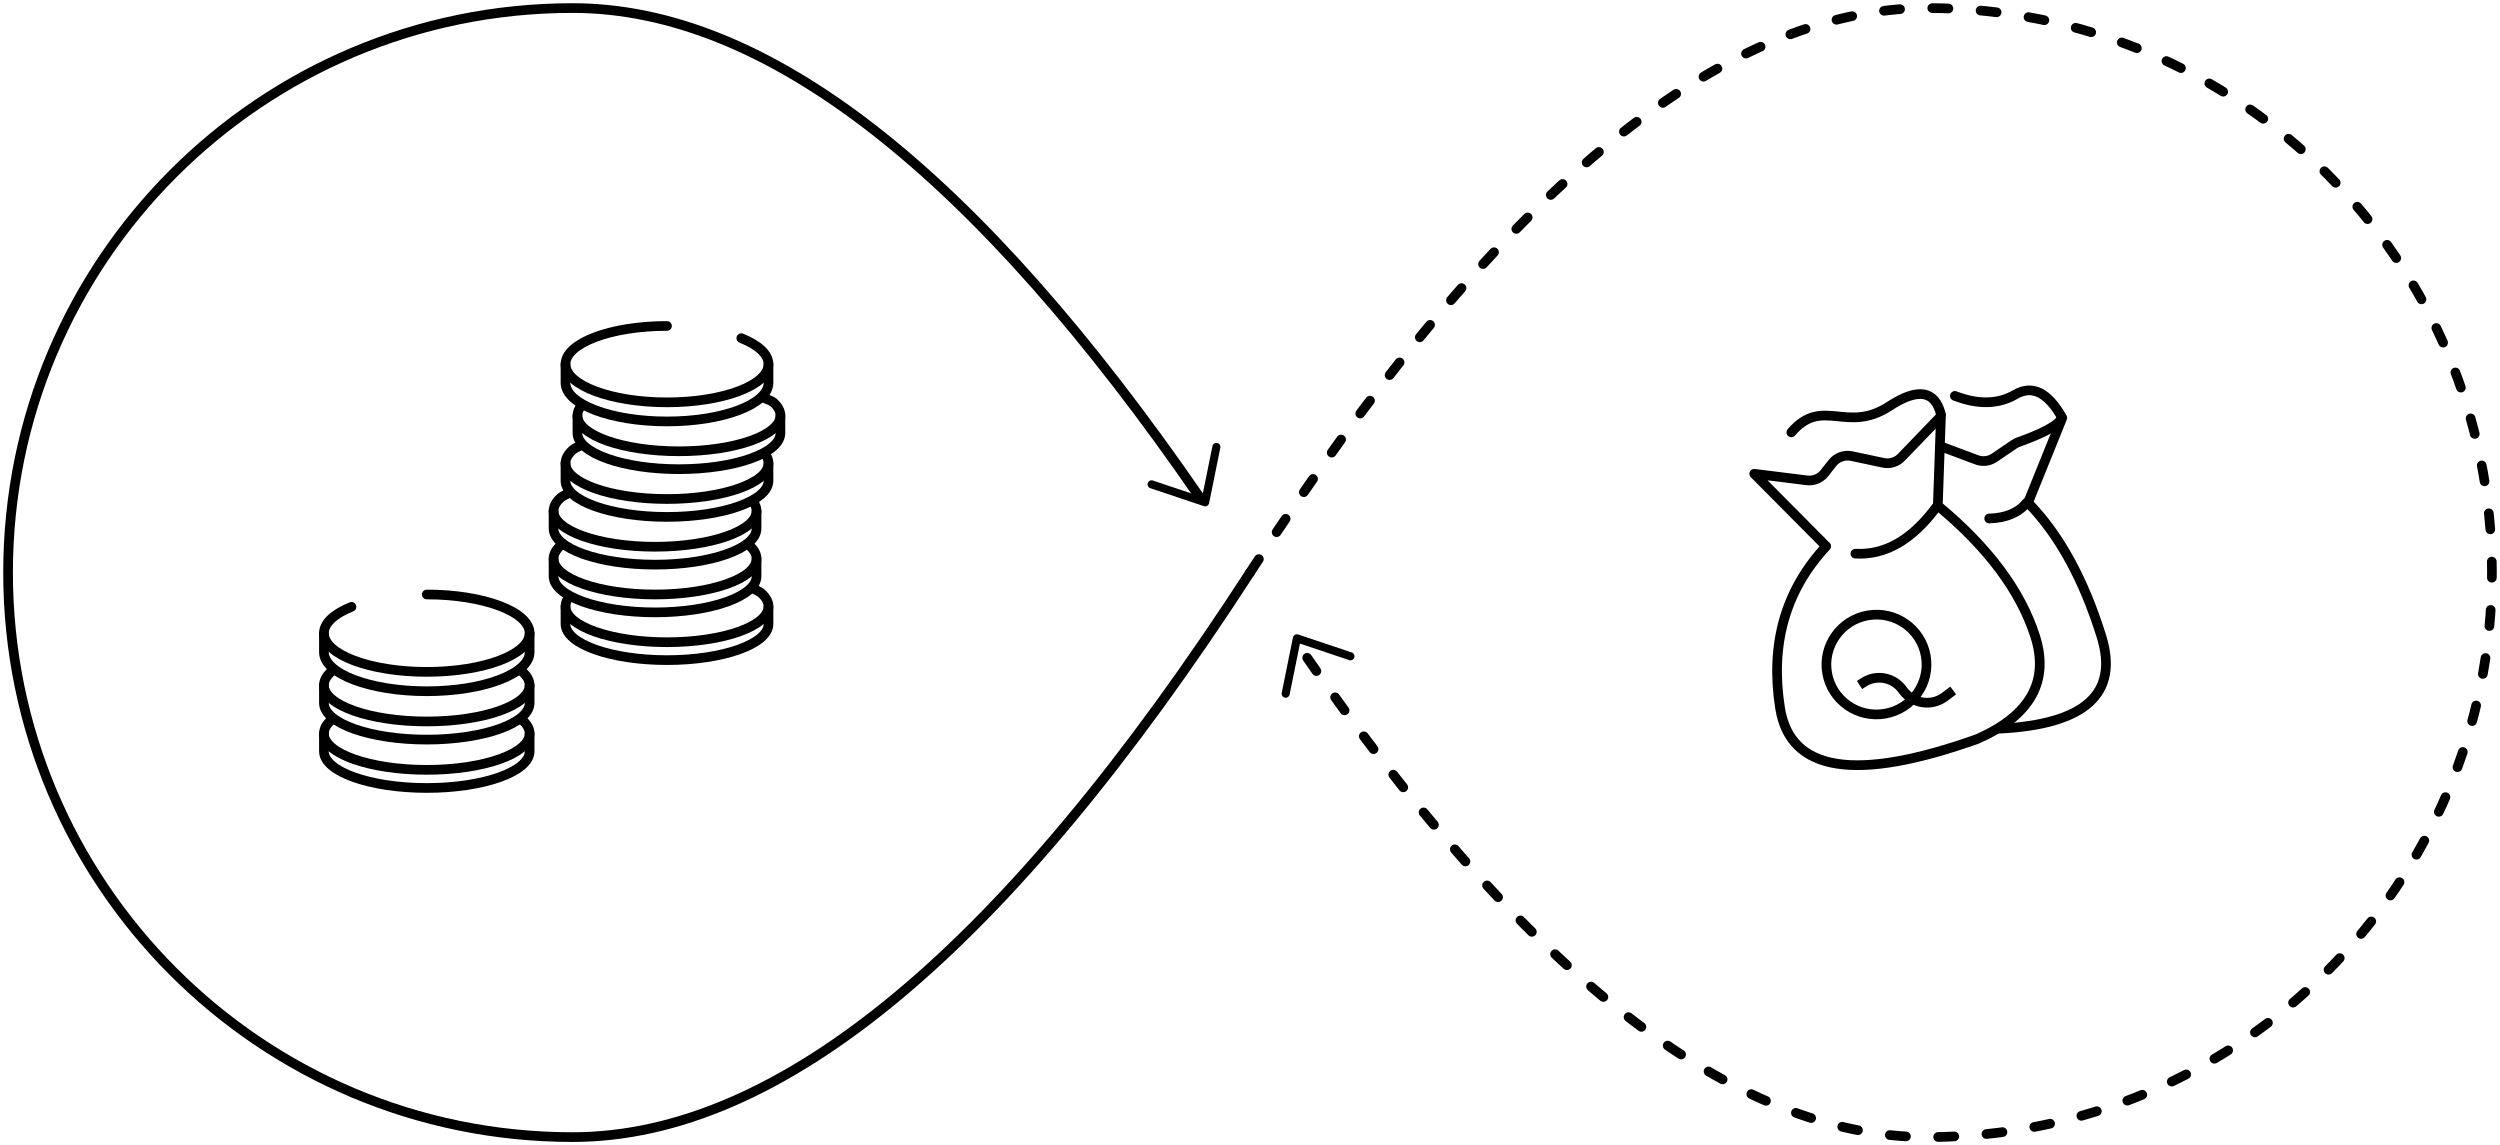 <?xml version="1.0" encoding="UTF-8"?>
<svg width="310px" height="142px" viewBox="0 0 310 142" version="1.1" xmlns="http://www.w3.org/2000/svg" xmlns:xlink="http://www.w3.org/1999/xlink">
    <!-- Generator: Sketch 49.2 (51160) - http://www.bohemiancoding.com/sketch -->
    <title>Group 54</title>
    <desc>Created with Sketch.</desc>
    <defs></defs>
    <g id="Vision" stroke="none" stroke-width="1" fill="none" fill-rule="evenodd">
        <g id="Vision---Mobile" transform="translate(-33, -7904)" stroke="#000000">
            <g id="Group-54" transform="translate(188, 7975) rotate(90) translate(-188, -7975) translate(118, 7821)">
                <g id="Group-4" transform="translate(69.067, 240.8) rotate(-90) translate(-69.067, -240.8) translate(40.133, 210.933)" stroke-linecap="round" stroke-width="1.2">
                    <g id="Group-39" transform="translate(0.329, 33.161)">
                        <g id="Group-16-Copy-5" transform="translate(0.572, 0.356)">
                            <path d="M12.753,9.597 C19.796,9.597 25.506,7.448 25.506,4.798 C25.506,2.148 19.796,0 12.753,0 C5.71,0 0,2.148 0,4.798 C0,6.061 1.296,7.21 3.415,8.066" id="Oval-Copy-3" transform="translate(12.753, 4.798) scale(1, -1) translate(-12.753, -4.798) "></path>
                            <path d="M25.506,11.951 C25.506,12.198 25.506,11.429 25.506,9.644 C25.506,6.968 19.796,4.798 12.753,4.798 C5.71,4.798 0,6.968 0,9.644 C0,10.494 0,11.263 0,11.951" id="Oval-Copy-13" transform="translate(12.753, 8.397) scale(1, -1) translate(-12.753, -8.397) "></path>
                        </g>
                        <g id="Group-16-Copy-4" transform="translate(0.572, 9.353)">
                            <path d="M24.594,6.748 C25.182,6.23 25.506,5.666 25.506,5.074 C25.506,2.59 19.796,0.575 12.753,0.575 C5.71,0.575 0,2.59 0,5.074 C0,5.653 0.31,6.206 0.874,6.714" id="Oval-Copy-3" transform="translate(12.753, 3.662) scale(1, -1) translate(-12.753, -3.662) "></path>
                            <path d="M25.506,8.955 C25.506,9.186 25.506,8.465 25.506,6.792 C25.506,4.283 19.796,2.249 12.753,2.249 C5.71,2.249 0,4.283 0,6.792 C0,7.589 0,8.31 0,8.955" id="Oval-Copy-13" transform="translate(12.753, 5.623) scale(1, -1) translate(-12.753, -5.623) "></path>
                        </g>
                        <g id="Group-16-Copy-8" transform="translate(0.572, 15.351)">
                            <path d="M24.594,6.748 C25.182,6.23 25.506,5.666 25.506,5.074 C25.506,2.59 19.796,0.575 12.753,0.575 C5.71,0.575 0,2.59 0,5.074 C0,5.653 0.31,6.206 0.874,6.714" id="Oval-Copy-3" transform="translate(12.753, 3.662) scale(1, -1) translate(-12.753, -3.662) "></path>
                            <path d="M25.506,8.955 C25.506,9.186 25.506,8.465 25.506,6.792 C25.506,4.283 19.796,2.249 12.753,2.249 C5.71,2.249 0,4.283 0,6.792 C0,7.589 0,8.31 0,8.955" id="Oval-Copy-13" transform="translate(12.753, 5.623) scale(1, -1) translate(-12.753, -5.623) "></path>
                        </g>
                    </g>
                    <g id="Group-21-Copy" transform="translate(42.918, 21.44) scale(-1, 1) translate(-42.918, -21.44) translate(28.329, 0.22)">
                        <g id="Group-16" transform="translate(1.481, 0)">
                            <path d="M12.585,9.471 C19.536,9.471 25.171,7.351 25.171,4.735 C25.171,2.12 19.536,0 12.585,0 C5.635,0 0,2.12 0,4.735 C0,5.981 1.279,7.115 3.37,7.96" id="Oval-Copy-3" transform="translate(12.585, 4.735) scale(1, -1) translate(-12.585, -4.735) "></path>
                            <path d="M25.171,11.794 C25.171,12.037 25.171,11.279 25.171,9.518 C25.171,6.877 19.536,4.735 12.585,4.735 C5.635,4.735 0,6.877 0,9.518 C0,10.357 0,11.116 0,11.794" id="Oval-Copy-13" transform="translate(12.585, 8.287) scale(1, -1) translate(-12.585, -8.287) "></path>
                        </g>
                        <g id="Group-16-Copy" transform="translate(0, 8.632)">
                            <path d="M24.729,5.839 C25.017,5.466 25.171,5.074 25.171,4.669 C25.171,2.217 19.536,0.229 12.585,0.229 C5.635,0.229 0,2.217 0,4.669 C0,5.24 0.306,5.785 0.862,6.287 C0.999,6.41 1.434,6.617 2.167,6.906" id="Oval-Copy-3" transform="translate(12.585, 3.568) scale(1, -1) translate(-12.585, -3.568) "></path>
                            <path d="M25.171,9.084 C25.171,9.312 25.171,8.601 25.171,6.95 C25.171,4.474 19.536,2.466 12.585,2.466 C5.635,2.466 0,4.474 0,6.95 C0,7.736 0,8.448 0,9.084" id="Oval-Copy-13" transform="translate(12.585, 5.796) scale(1, -1) translate(-12.585, -5.796) "></path>
                        </g>
                        <g id="Group-16-Copy-2" transform="translate(1.481, 14.552)">
                            <path d="M23.117,6.906 C23.734,6.61 24.118,6.396 24.271,6.261 C24.851,5.751 25.171,5.193 25.171,4.61 C25.171,2.158 19.536,0.17 12.585,0.17 C5.635,0.17 0,2.158 0,4.61 C0,4.954 0.111,5.29 0.322,5.612" id="Oval-Copy-3" transform="translate(12.585, 3.538) scale(1, -1) translate(-12.585, -3.538) "></path>
                            <path d="M25.171,9.084 C25.171,9.312 25.171,8.601 25.171,6.95 C25.171,4.474 19.536,2.466 12.585,2.466 C5.635,2.466 0,4.474 0,6.95 C0,7.736 0,8.448 0,9.084" id="Oval-Copy-13" transform="translate(12.585, 5.796) scale(1, -1) translate(-12.585, -5.796) "></path>
                        </g>
                        <g id="Group-16-Copy-6" transform="translate(2.961, 20.471)">
                            <path d="M23.117,6.906 C23.734,6.61 24.118,6.396 24.271,6.261 C24.851,5.751 25.171,5.193 25.171,4.61 C25.171,2.158 19.536,0.17 12.585,0.17 C5.635,0.17 0,2.158 0,4.61 C0,4.954 0.111,5.29 0.322,5.612" id="Oval-Copy-3" transform="translate(12.585, 3.538) scale(1, -1) translate(-12.585, -3.538) "></path>
                            <path d="M25.171,9.084 C25.171,9.312 25.171,8.601 25.171,6.95 C25.171,4.474 19.536,2.466 12.585,2.466 C5.635,2.466 0,4.474 0,6.95 C0,7.736 0,8.448 0,9.084" id="Oval-Copy-13" transform="translate(12.585, 5.796) scale(1, -1) translate(-12.585, -5.796) "></path>
                        </g>
                        <g id="Group-16-Copy-7" transform="translate(13.831, 37.172) scale(-1, 1) translate(-13.831, -37.172) translate(1.011, 32.309)">
                            <path d="M23.117,6.906 C23.734,6.61 24.118,6.396 24.271,6.261 C24.851,5.751 25.171,5.193 25.171,4.61 C25.171,2.158 19.536,0.17 12.585,0.17 C5.635,0.17 0,2.158 0,4.61 C0,4.954 0.111,5.29 0.322,5.612" id="Oval-Copy-3" transform="translate(12.585, 3.538) scale(1, -1) translate(-12.585, -3.538) "></path>
                            <path d="M25.171,9.084 C25.171,9.312 25.171,8.601 25.171,6.95 C25.171,4.474 19.536,2.466 12.585,2.466 C5.635,2.466 0,4.474 0,6.95 C0,7.736 0,8.448 0,9.084" id="Oval-Copy-13" transform="translate(12.585, 5.796) scale(1, -1) translate(-12.585, -5.796) "></path>
                        </g>
                        <g id="Group-16-Copy-4" transform="translate(2.961, 26.637)">
                            <path d="M24.271,6.659 C24.851,6.149 25.171,5.591 25.171,5.007 C25.171,2.556 19.536,0.568 12.585,0.568 C5.635,0.568 0,2.556 0,5.007 C0,5.578 0.306,6.124 0.862,6.626" id="Oval-Copy-3" transform="translate(12.585, 3.614) scale(1, -1) translate(-12.585, -3.614) "></path>
                            <path d="M25.171,8.837 C25.171,9.065 25.171,8.354 25.171,6.703 C25.171,4.227 19.536,2.22 12.585,2.22 C5.635,2.22 0,4.227 0,6.703 C0,7.49 0,8.201 0,8.837" id="Oval-Copy-13" transform="translate(12.585, 5.549) scale(1, -1) translate(-12.585, -5.549) "></path>
                        </g>
                    </g>
                </g>
                <polyline id="Path-26" stroke-linecap="round" stroke-linejoin="round" transform="translate(80.425, 146.873) scale(-1, 1) rotate(30) translate(-80.425, -146.873) " points="77.799 151.511 83.051 146.873 77.799 142.234"></polyline>
                <polyline id="Path-26-Copy-2" stroke-linecap="round" stroke-linejoin="round" transform="translate(59.013, 160.873) scale(1, -1) rotate(30) translate(-59.013, -160.873) " points="56.388 165.511 61.639 160.873 56.388 156.234"></polyline>
                <path d="M70,154 C116.667,123.773 140,95.773 140,70 C140,31.34 108.66,0 70,0 C31.34,0 0,31.34 0,70 C0,94.102 20.405,120.151 61.214,148.147" id="Oval-2" stroke-width="1.2" stroke-linecap="round" stroke-linejoin="round" stroke-dasharray="2,4" transform="translate(70, 77) scale(-1, 1) translate(-70, -77) "></path>
                <g id="Group-21-Copy-4" transform="translate(70.246, 69.411) scale(-1, 1) rotate(110) translate(-70.246, -69.411) translate(46.502, 44.876)" stroke-width="1.2">
                    <path d="M20.164,16.744 C16.083,23.709 14.148,30.138 14.357,36.029 C14.566,41.921 18.255,45.114 25.424,45.607 C41.425,45.507 48.66,41.518 47.129,33.641 C45.597,25.764 41.518,20.131 34.892,16.744 L40.203,5.244 L34.347,8.243 C33.598,8.627 32.702,8.59 31.987,8.145 L30.641,7.31 C29.864,6.827 28.879,6.828 28.103,7.314 L24.694,9.445 C23.991,9.884 23.112,9.93 22.367,9.566 L16.005,6.453 L20.164,16.744 Z" id="Path-6" stroke-linecap="round" stroke-linejoin="round"></path>
                    <g id="Group" transform="translate(32.529, 33.85) scale(-1, 1) rotate(10) translate(-32.529, -33.85) translate(24.614, 26.752)">
                        <ellipse id="Oval-Copy-3" cx="6.209" cy="6.187" rx="6.209" ry="6.187"></ellipse>
                        <path d="M8.635,4.67 L9.152,5.154 C10.617,6.526 10.704,8.821 9.348,10.3 L9.12,10.548 C7.866,11.915 7.872,14.017 9.135,15.376" id="Path-9" stroke-linecap="square" transform="translate(9.247, 10.023) rotate(110) translate(-9.247, -10.023) "></path>
                    </g>
                    <path d="M17.245,5.327 C14.598,6.92 12.128,7.297 9.834,6.458 C7.541,5.618 5.797,6.907 4.602,10.325 L10.611,19.945 C7.493,24.519 5.465,30.489 4.526,37.855 C3.588,45.22 8.393,48.245 18.942,46.927" id="Path-6-Copy" stroke-linecap="round" stroke-linejoin="round" transform="translate(11.677, 26.277) rotate(-10) translate(-11.677, -26.277) "></path>
                    <path d="M20.412,16.856 C24.608,19.638 28.407,20.3 31.806,18.842" id="Path-7" stroke-linecap="round" stroke-linejoin="round"></path>
                    <path d="M9.672,20.163 C11.049,20.994 12.732,21.08 14.72,20.42" id="Path-7-Copy-3" stroke-linecap="round" stroke-linejoin="round"></path>
                    <path d="M2.219,11.972 C3.054,12.518 5.005,12.78 8.073,12.761 L8.073,12.761 C8.277,12.759 8.48,12.784 8.678,12.834 L11.538,13.558 C12.293,13.75 13.095,13.562 13.687,13.056 L17.244,10.015" id="Path-7-Copy-2" stroke-linecap="round" stroke-linejoin="round"></path>
                    <path d="M15.932,6.259 C15.596,3.192 17.484,2.14 21.598,3.103 C27.768,4.547 28.96,-0.91 34.126,1.992" id="Path-7-Copy" stroke-linecap="round" stroke-linejoin="round"></path>
                </g>
                <path d="M70,308 C116.667,277.773 140,249.773 140,224 C140,185.34 108.66,154 70,154 C31.34,154 0,185.34 0,224 C0,248.032 20.287,273.999 60.86,301.903" id="Oval-2-Copy" stroke-width="1.2" stroke-linecap="round" stroke-linejoin="round" transform="translate(70, 231) scale(1, -1) translate(-70, -231) "></path>
            </g>
        </g>
    </g>
</svg>